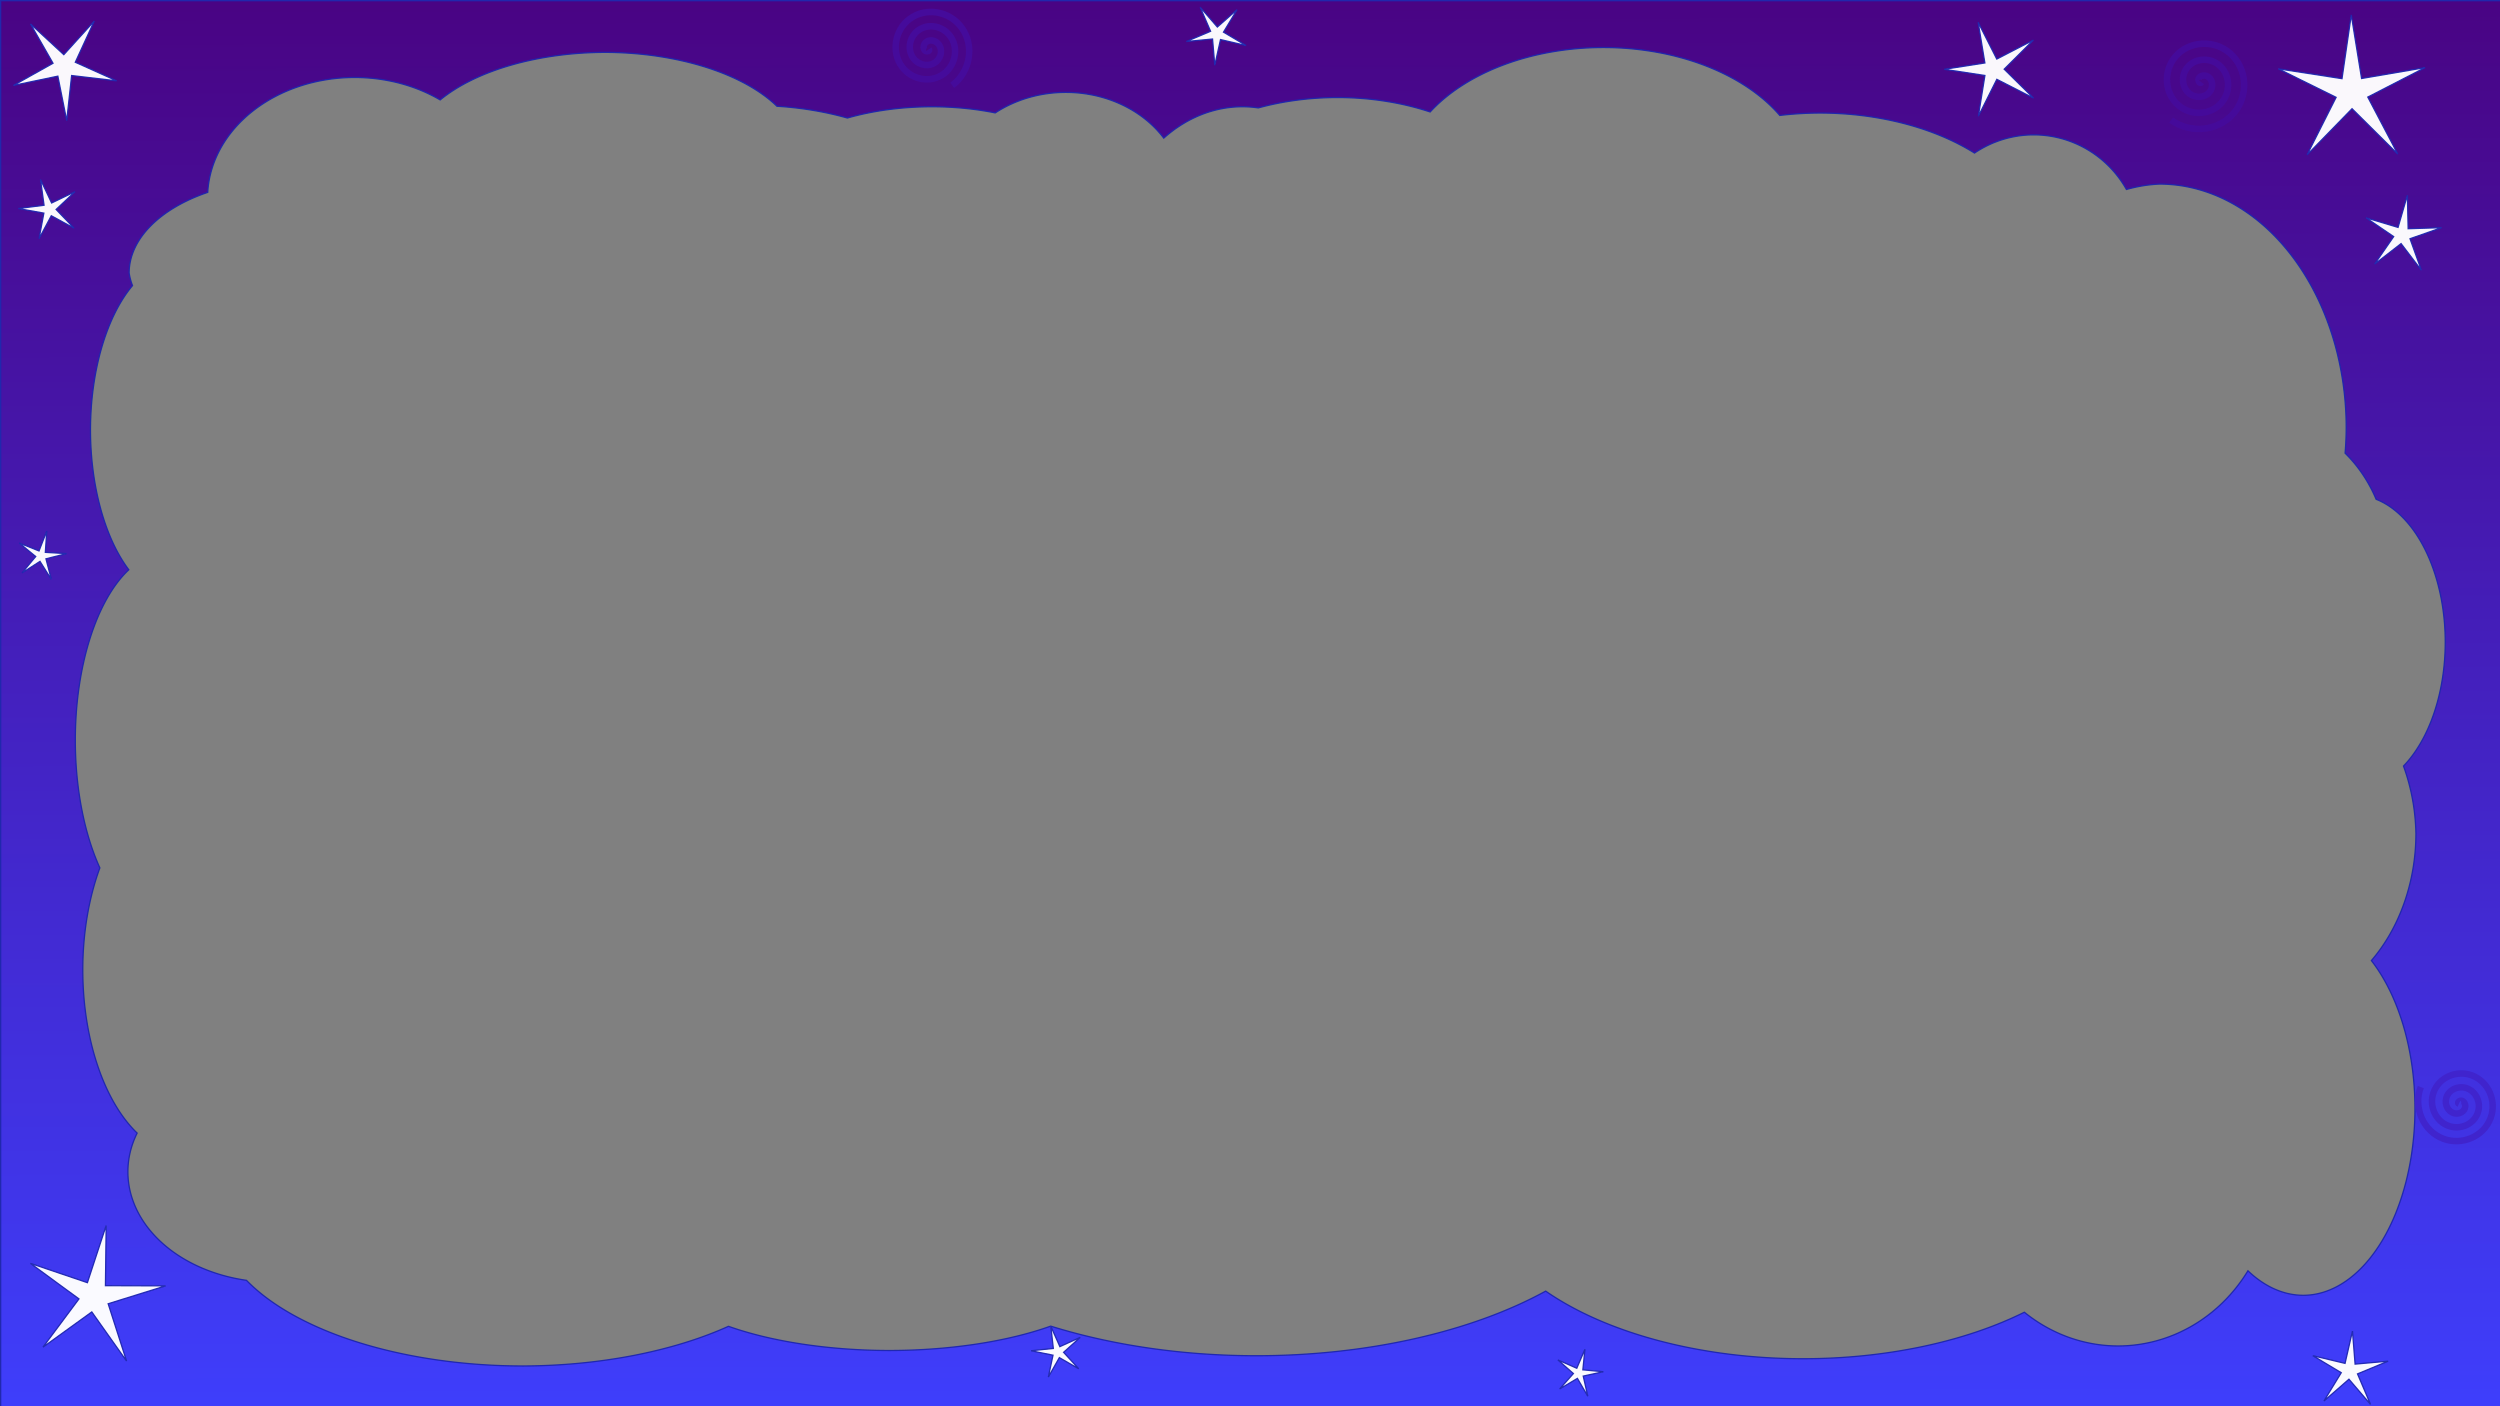 <?xml version="1.0" encoding="UTF-8" standalone="no"?>
<!-- Created with Inkscape (http://www.inkscape.org/) -->

<svg
   width="1920"
   height="1080"
   viewBox="0 0 508 285.75"
   version="1.1"
   id="svg5"
   inkscape:version="1.1.1 (3bf5ae0d25, 2021-09-20, custom)"
   sodipodi:docname="Background3.svg"
   xmlns:inkscape="http://www.inkscape.org/namespaces/inkscape"
   xmlns:sodipodi="http://sodipodi.sourceforge.net/DTD/sodipodi-0.dtd"
   xmlns:xlink="http://www.w3.org/1999/xlink"
   xmlns="http://www.w3.org/2000/svg"
   xmlns:svg="http://www.w3.org/2000/svg">
  <rect x="0" y="0" width="508" height="285.75" fill="#808080" stroke="none"/>
  <sodipodi:namedview
     id="namedview7"
     pagecolor="#505050"
     bordercolor="#ffffff"
     borderopacity="1"
     inkscape:pageshadow="0"
     inkscape:pageopacity="0"
     inkscape:pagecheckerboard="1"
     inkscape:document-units="mm"
     showgrid="false"
     units="px"
     height="1080px"
     inkscape:zoom="2.3030174"
     inkscape:cx="759.65556"
     inkscape:cy="88.796549"
     inkscape:window-width="1366"
     inkscape:window-height="699"
     inkscape:window-x="0"
     inkscape:window-y="0"
     inkscape:window-maximized="1"
     inkscape:current-layer="layer1"
     showguides="true" />
  <defs
     id="defs2">
    <linearGradient
       inkscape:collect="always"
       id="linearGradient826">
      <stop
         style="stop-color:#3c3cff;stop-opacity:1"
         offset="0"
         id="stop822" />
      <stop
         style="stop-color:#470084;stop-opacity:1"
         offset="1"
         id="stop824" />
    </linearGradient>
    <linearGradient
       inkscape:collect="always"
       xlink:href="#linearGradient826"
       id="linearGradient954"
       x1="243.862"
       y1="285.763"
       x2="243.486"
       y2="1.451"
       gradientUnits="userSpaceOnUse"
       gradientTransform="scale(3.78)" />
  </defs>
  <g
     inkscape:label="Layer 1"
     inkscape:groupmode="layer"
     id="layer1">
    <path
       id="rect848"
       style="opacity:0.971;fill:url(#linearGradient954);stroke:#1d25af;stroke-width:1;stroke-opacity:0.973"
       d="m 0.5,0.5 v 1080 h 1920 V 0.5 Z m 1228.988,35.932 a 155.69,103.212 0 0 1 135.242,52.086 167.161,103.941 0 0 1 30.877,-1.838 167.161,103.941 0 0 1 118.438,30.676 81.887,83.034 0 0 1 45.381,-13.951 81.887,83.034 0 0 1 71.113,41.875 143.256,187.013 0 0 1 25.258,-4.129 143.256,187.013 0 0 1 143.256,187.012 143.256,187.013 0 0 1 -0.857,19.318 95.224,109.535 0 0 1 23.816,35.379 69.235,112.692 0 0 1 52.98,109.539 69.235,112.692 0 0 1 -32.006,95.006 109.813,134.678 0 0 1 9.527,51.809 109.813,134.678 0 0 1 -34.145,97.354 85.706,143.222 0 0 1 33.397,113.441 85.706,143.222 0 0 1 -85.705,143.221 85.706,143.222 0 0 1 -42.348,-18.797 118.781,126.602 0 0 1 -99.609,57.652 118.781,126.602 0 0 1 -71.838,-25.875 248.962,132.716 0 0 1 -169.807,35.666 248.962,132.716 0 0 1 -197.238,-51.854 304.859,157.07 0 0 1 -222.236,49.557 304.859,157.07 0 0 1 -157.312,-22.711 180.647,67.73 0 0 1 -123.791,18.703 180.647,67.73 0 0 1 -123.281,-18.557 235.189,115.531 0 0 1 -157.594,30.416 A 235.189,115.531 0 0 1 188.99,981.75 111.516,84.713 0 0 1 98.068,898.547 111.516,84.713 0 0 1 105.154,868.842 79.038,142.104 0 0 1 63.479,743.682 79.038,142.104 0 0 1 76.576,665.486 70.45,143.937 0 0 1 57.752,567.568 70.45,143.937 0 0 1 98.758,436.885 68.603,130.931 0 0 1 69.381,329.496 68.603,130.931 0 0 1 101.6,218.988 119.624,71.223 0 0 1 99.02,209.293 119.624,71.223 0 0 1 159.279,147.504 112.855,92.422 0 0 1 271.947,59.402 a 112.855,92.422 0 0 1 65.574,17.209 150.802,78.577 0 0 1 127.234,-36.467 150.802,78.577 0 0 1 131.012,41.33 186.056,127.153 0 0 1 54.008,9.02 136.195,71.604 0 0 1 64.746,-8.645 136.195,71.604 0 0 1 48.605,4.715 89.549,77.102 0 0 1 54.172,-15.73 89.549,77.102 0 0 1 75.068,35.074 101.974,123.948 0 0 1 60.324,-24.059 101.974,123.948 0 0 1 12.168,0.889 154.103,98.17 0 0 1 60.715,-7.957 154.103,98.17 0 0 1 71.057,11.066 155.69,103.212 0 0 1 132.857,-49.416 z"
       transform="scale(0.265)" />
    <path
       sodipodi:type="star"
       style="opacity:0.971;fill:#ffffff;stroke:#1d25af;stroke-opacity:0.973"
       id="path885"
       inkscape:flatsided="false"
       sodipodi:sides="5"
       sodipodi:cx="1803.4272"
       sodipodi:cy="70.589249"
       sodipodi:r1="12.776831"
       sodipodi:r2="59.156307"
       sodipodi:arg1="2.8191296"
       sodipodi:arg2="3.4474481"
       inkscape:rounded="0"
       inkscape:randomized="0"
       d="m 1791.309,74.638 -44.293,-21.862 48.815,7.539 7.104,-48.88 7.915,48.756 48.683,-8.348 -43.923,22.594 22.984,43.721 -35.061,-34.792 -34.479,35.369 z"
       transform="scale(0.265)"
       inkscape:transform-center-x="6.0114241e-06" />
    <path
       sodipodi:type="star"
       style="opacity:0.971;fill:#ffffff;stroke:#1d25af;stroke-opacity:0.973"
       id="path887"
       inkscape:flatsided="false"
       sodipodi:sides="5"
       sodipodi:cx="49.317486"
       sodipodi:cy="50.891041"
       sodipodi:r1="41.651455"
       sodipodi:r2="8.996048"
       sodipodi:arg1="0.26978775"
       sodipodi:arg2="0.89810628"
       inkscape:rounded="0"
       inkscape:randomized="0"
       d="M 89.462,61.992 54.923,57.927 51.165,92.501 44.358,58.396 10.315,65.506 40.647,48.493 23.365,18.313 48.918,41.904 72.281,16.142 57.742,47.734 Z"
       transform="scale(0.265)"
       inkscape:transform-center-x="-0.15105543"
       inkscape:transform-center-y="0.90764482" />
    <path
       sodipodi:type="star"
       style="opacity:0.971;fill:#ffffff;stroke:#1d25af;stroke-opacity:0.973"
       id="path889"
       inkscape:flatsided="false"
       sodipodi:sides="5"
       sodipodi:cx="36.393234"
       sodipodi:cy="1016.1801"
       sodipodi:r1="55.241608"
       sodipodi:r2="11.931303"
       sodipodi:arg1="1.1073041"
       sodipodi:arg2="1.7356226"
       inkscape:rounded="0"
       inkscape:randomized="0"
       d="m 61.09,1065.593 -26.655,-37.644 -37.405,26.988 27.565,-36.983 -37.226,-27.235 43.691,14.787 14.398,-43.82 -0.562,46.122 46.125,0.152 -44.038,13.718 z"
       transform="matrix(0.265,0,0,0.265,9.527,-5.821)"
       inkscape:transform-center-x="-0.74108716"
       inkscape:transform-center-y="-0.67197601" />
    <path
       sodipodi:type="star"
       style="opacity:0.971;fill:#ffffff;stroke:#1d25af;stroke-opacity:0.973"
       id="path891"
       inkscape:flatsided="false"
       sodipodi:sides="5"
       sodipodi:cx="1841.9792"
       sodipodi:cy="180.20071"
       sodipodi:r1="30.745647"
       sodipodi:r2="6.6405678"
       sodipodi:arg1="2.3288283"
       sodipodi:arg2="2.9571468"
       inkscape:rounded="0"
       inkscape:randomized="0"
       d="m 1820.842,202.528 14.61,-21.109 -21.238,-14.421 24.591,7.371 7.152,-24.655 0.588,25.665 25.659,-0.816 -24.227,8.491 8.706,24.151 -15.562,-20.418 z"
       transform="scale(0.265)"
       inkscape:transform-center-x="-0.32515211"
       inkscape:transform-center-y="-0.46103376" />
    <path
       sodipodi:type="star"
       style="opacity:0.971;fill:#ffffff;stroke:#1d25af;stroke-opacity:0.973"
       id="path893"
       inkscape:flatsided="false"
       sodipodi:sides="5"
       sodipodi:cx="1528.6117"
       sodipodi:cy="53.059471"
       sodipodi:r1="37.861343"
       sodipodi:r2="8.1774445"
       sodipodi:arg1="3.1393119"
       sodipodi:arg2="3.7676304"
       inkscape:rounded="0"
       inkscape:randomized="0"
       d="m 1490.75,53.146 31.235,-4.878 -5.155,-31.19 14.291,28.199 28.07,-14.541 -22.402,22.305 22.504,22.203 -28.136,-14.413 -14.162,28.263 5.013,-31.213 z"
       transform="scale(0.265)"
       inkscape:transform-center-x="0.94987209"
       inkscape:transform-center-y="0.0070601558" />
    <path
       sodipodi:type="star"
       style="opacity:0.971;fill:#ffffff;stroke:#1d25af;stroke-opacity:0.973"
       id="path895"
       inkscape:flatsided="false"
       sodipodi:sides="5"
       sodipodi:cx="933.10791"
       sodipodi:cy="25.925261"
       sodipodi:r1="24.143612"
       sodipodi:r2="5.2146339"
       sodipodi:arg1="2.8946863"
       sodipodi:arg2="3.5230048"
       inkscape:rounded="0"
       inkscape:randomized="0"
       d="M 909.697,31.826 928.268,23.984 920.261,5.483 933.458,20.722 948.58,7.391 938.164,24.651 l 17.352,10.261 -19.634,-4.572 -4.397,19.674 -1.719,-20.086 z"
       transform="scale(0.265)"
       inkscape:transform-center-x="0.13266026"
       inkscape:transform-center-y="0.48245598" />
    <path
       sodipodi:type="star"
       style="opacity:0.971;fill:#ffffff;stroke:#1d25af;stroke-opacity:0.973"
       id="path897"
       inkscape:flatsided="false"
       sodipodi:sides="5"
       sodipodi:cx="1801.6331"
       sodipodi:cy="1051.0093"
       sodipodi:r1="30.430593"
       sodipodi:r2="6.5725212"
       sodipodi:arg1="-2.7545872"
       sodipodi:arg2="-2.1262686"
       inkscape:rounded="0"
       inkscape:randomized="0"
       d="m 1773.453,1039.524 24.714,5.901 5.681,-24.765 2.025,25.328 25.309,-2.25 -23.462,9.753 9.961,23.375 -16.526,-19.3 -19.153,16.697 13.249,-21.681 z"
       transform="scale(0.265)"
       inkscape:transform-center-x="-0.1810772"
       inkscape:transform-center-y="-0.59458702" />
    <path
       sodipodi:type="star"
       style="opacity:0.971;fill:#ffffff;stroke:#1d25af;stroke-opacity:0.973"
       id="path899"
       inkscape:flatsided="false"
       sodipodi:sides="5"
       sodipodi:cx="1210.5619"
       sodipodi:cy="1052.9763"
       sodipodi:r1="18.943302"
       sodipodi:r2="4.0914502"
       sodipodi:arg1="-2.5742419"
       sodipodi:arg2="-1.9459234"
       inkscape:rounded="0"
       inkscape:randomized="0"
       d="m 1194.586,1042.796 14.476,6.373 6.244,-14.532 -1.588,15.737 15.751,1.448 -15.458,3.353 3.49,15.427 -7.965,-13.665 -13.594,8.087 10.535,-11.798 z"
       transform="scale(0.265)"
       inkscape:transform-center-x="-0.38796726"
       inkscape:transform-center-y="-0.094373026" />
    <path
       sodipodi:type="star"
       style="opacity:0.971;fill:#ffffff;stroke:#1d25af;stroke-opacity:0.973"
       id="path904"
       inkscape:flatsided="false"
       sodipodi:sides="5"
       sodipodi:cx="855.38971"
       sodipodi:cy="1085.3876"
       sodipodi:r1="20.508812"
       sodipodi:r2="4.429575"
       sodipodi:arg1="-3.0933865"
       sodipodi:arg2="-2.4650679"
       inkscape:rounded="0"
       inkscape:randomized="0"
       d="m 834.905,1084.399 17.031,-1.785 -1.936,-17.015 6.961,15.646 15.583,-7.099 -12.729,11.455 11.567,12.627 -14.828,-8.566 -8.434,14.903 3.565,-16.749 z"
       transform="matrix(0.265,0,0,0.265,-11.728,-12.894)"
       inkscape:transform-center-x="0.44071859"
       inkscape:transform-center-y="-0.080805203" />
    <path
       sodipodi:type="star"
       style="opacity:0.971;fill:#ffffff;stroke:#1d25af;stroke-opacity:0.973"
       id="path1008"
       inkscape:flatsided="false"
       sodipodi:sides="5"
       sodipodi:cx="37.870838"
       sodipodi:cy="160.5025"
       sodipodi:r1="23.846174"
       sodipodi:r2="5.1503921"
       sodipodi:arg1="0.65299704"
       sodipodi:arg2="1.2813156"
       inkscape:rounded="0"
       inkscape:randomized="0"
       d="m 56.811,174.991 -17.47,-9.552 -9.396,17.554 3.686,-19.567 -19.599,-3.512 19.748,-2.541 -2.716,-19.725 8.519,17.996 17.92,-8.679 -14.483,13.663 z"
       transform="scale(0.265)"
       inkscape:transform-center-x="0.55654561"
       inkscape:transform-center-y="-0.048110876" />
    <path
       sodipodi:type="star"
       style="opacity:0.971;fill:#ffffff;stroke:#1d25af;stroke-opacity:0.973"
       id="path1010"
       inkscape:flatsided="false"
       sodipodi:sides="5"
       sodipodi:cx="31.595814"
       sodipodi:cy="426.33719"
       sodipodi:r1="19.574663"
       sodipodi:r2="4.2278142"
       sodipodi:arg1="1.1619784"
       sodipodi:arg2="1.790297"
       inkscape:rounded="0"
       inkscape:randomized="0"
       d="m 39.377,444.299 -8.702,-13.835 -13.757,8.825 10.469,-12.551 -12.644,-10.357 15.172,6.078 5.943,-15.226 -1.092,16.308 16.317,0.947 -15.847,4.001 z"
       transform="scale(0.265)"
       inkscape:transform-center-x="-0.34848318"
       inkscape:transform-center-y="-0.15127063" />
    <path
       sodipodi:type="spiral"
       style="fill:none;fill-rule:evenodd;stroke:#450b9b;stroke-width:5;stroke-miterlimit:4;stroke-dasharray:none;stroke-opacity:0.973"
       id="path1035"
       sodipodi:cx="1688.126"
       sodipodi:cy="63.095676"
       sodipodi:expansion="1"
       sodipodi:revolution="3"
       sodipodi:radius="37.178497"
       sodipodi:argument="-16.601238"
       sodipodi:t0="0"
       d="m 1688.126,63.096 c -1.169,1.452 -2.534,-0.859 -2.414,-1.942 0.326,-2.936 3.949,-3.795 6.298,-2.886 4.202,1.627 5.247,6.92 3.357,10.654 -2.773,5.481 -9.929,6.737 -15.01,3.829 -6.773,-3.875 -8.242,-12.951 -4.301,-19.366 4.959,-8.073 15.98,-9.755 23.722,-4.773 9.378,6.035 11.273,19.012 5.244,28.079 -7.105,10.685 -22.046,12.794 -32.435,5.716 -11.994,-8.172 -14.317,-25.082 -6.188,-36.791 9.237,-13.304 28.119,-15.842 41.147,-6.66 14.615,10.301 17.367,31.157 7.131,45.503 -11.363,15.927 -34.195,18.893 -49.859,7.603"
       transform="scale(0.265)" />
    <path
       sodipodi:type="spiral"
       style="fill:none;fill-rule:evenodd;stroke:#450c9c;stroke-width:8.651;stroke-miterlimit:4;stroke-dasharray:none;stroke-opacity:0.973"
       id="path1037"
       sodipodi:cx="731.9425"
       sodipodi:cy="38.878296"
       sodipodi:expansion="1"
       sodipodi:revolution="3"
       sodipodi:radius="56.977543"
       sodipodi:argument="-17.857908"
       sodipodi:t0="0"
       d="m 731.942,38.878 c 1.564,2.391 -2.451,3.287 -3.974,2.599 -4.125,-1.866 -3.662,-7.553 -1.224,-10.546 4.361,-5.355 12.57,-4.371 17.119,0.152 6.675,6.637 5.117,17.661 -1.527,23.692 -8.856,8.037 -22.78,5.88 -30.264,-2.902 -9.419,-11.052 -6.652,-27.911 4.277,-36.837 13.237,-10.811 33.049,-7.429 43.409,5.652 12.209,15.415 8.209,38.192 -7.027,49.982 -17.591,13.612 -43.338,8.991 -56.554,-8.402 -15.017,-19.764 -9.775,-48.486 9.778,-63.127 21.935,-16.424 53.636,-10.559 69.699,11.153 17.833,24.105 11.345,58.787 -12.528,76.272"
       transform="matrix(0.152,0,0,0.154,77.496,4.013)" />
    <path
       sodipodi:type="spiral"
       style="fill:none;fill-rule:evenodd;stroke:#4024cd;stroke-width:5.624;stroke-miterlimit:4;stroke-dasharray:none;stroke-opacity:0.973"
       id="path1039"
       sodipodi:cx="1893.9641"
       sodipodi:cy="851.42706"
       sodipodi:expansion="1"
       sodipodi:revolution="3"
       sodipodi:radius="36.041908"
       sodipodi:argument="-21.57514"
       sodipodi:t0="0"
       d="m 1893.964,851.427 c -1.653,-0.73 0.169,-2.588 1.214,-2.747 2.832,-0.431 4.544,2.747 4.281,5.175 -0.47,4.343 -5.165,6.648 -9.136,5.814 -5.828,-1.223 -8.797,-7.609 -7.348,-13.097 1.931,-7.314 10.062,-10.964 17.058,-8.882 8.803,2.621 13.141,12.519 10.415,21.019 -3.301,10.294 -14.978,15.322 -24.98,11.949 -11.787,-3.976 -17.507,-17.439 -13.482,-28.941 4.647,-13.28 19.9,-19.694 32.902,-15.016 14.774,5.316 21.883,22.362 16.549,36.863 -5.983,16.268 -24.824,24.073 -40.824,18.083 -17.763,-6.65 -26.263,-27.287 -19.617,-44.786"
       transform="matrix(0.235,0,0,0.235,54.567,24.217)" />
  </g>
</svg>
